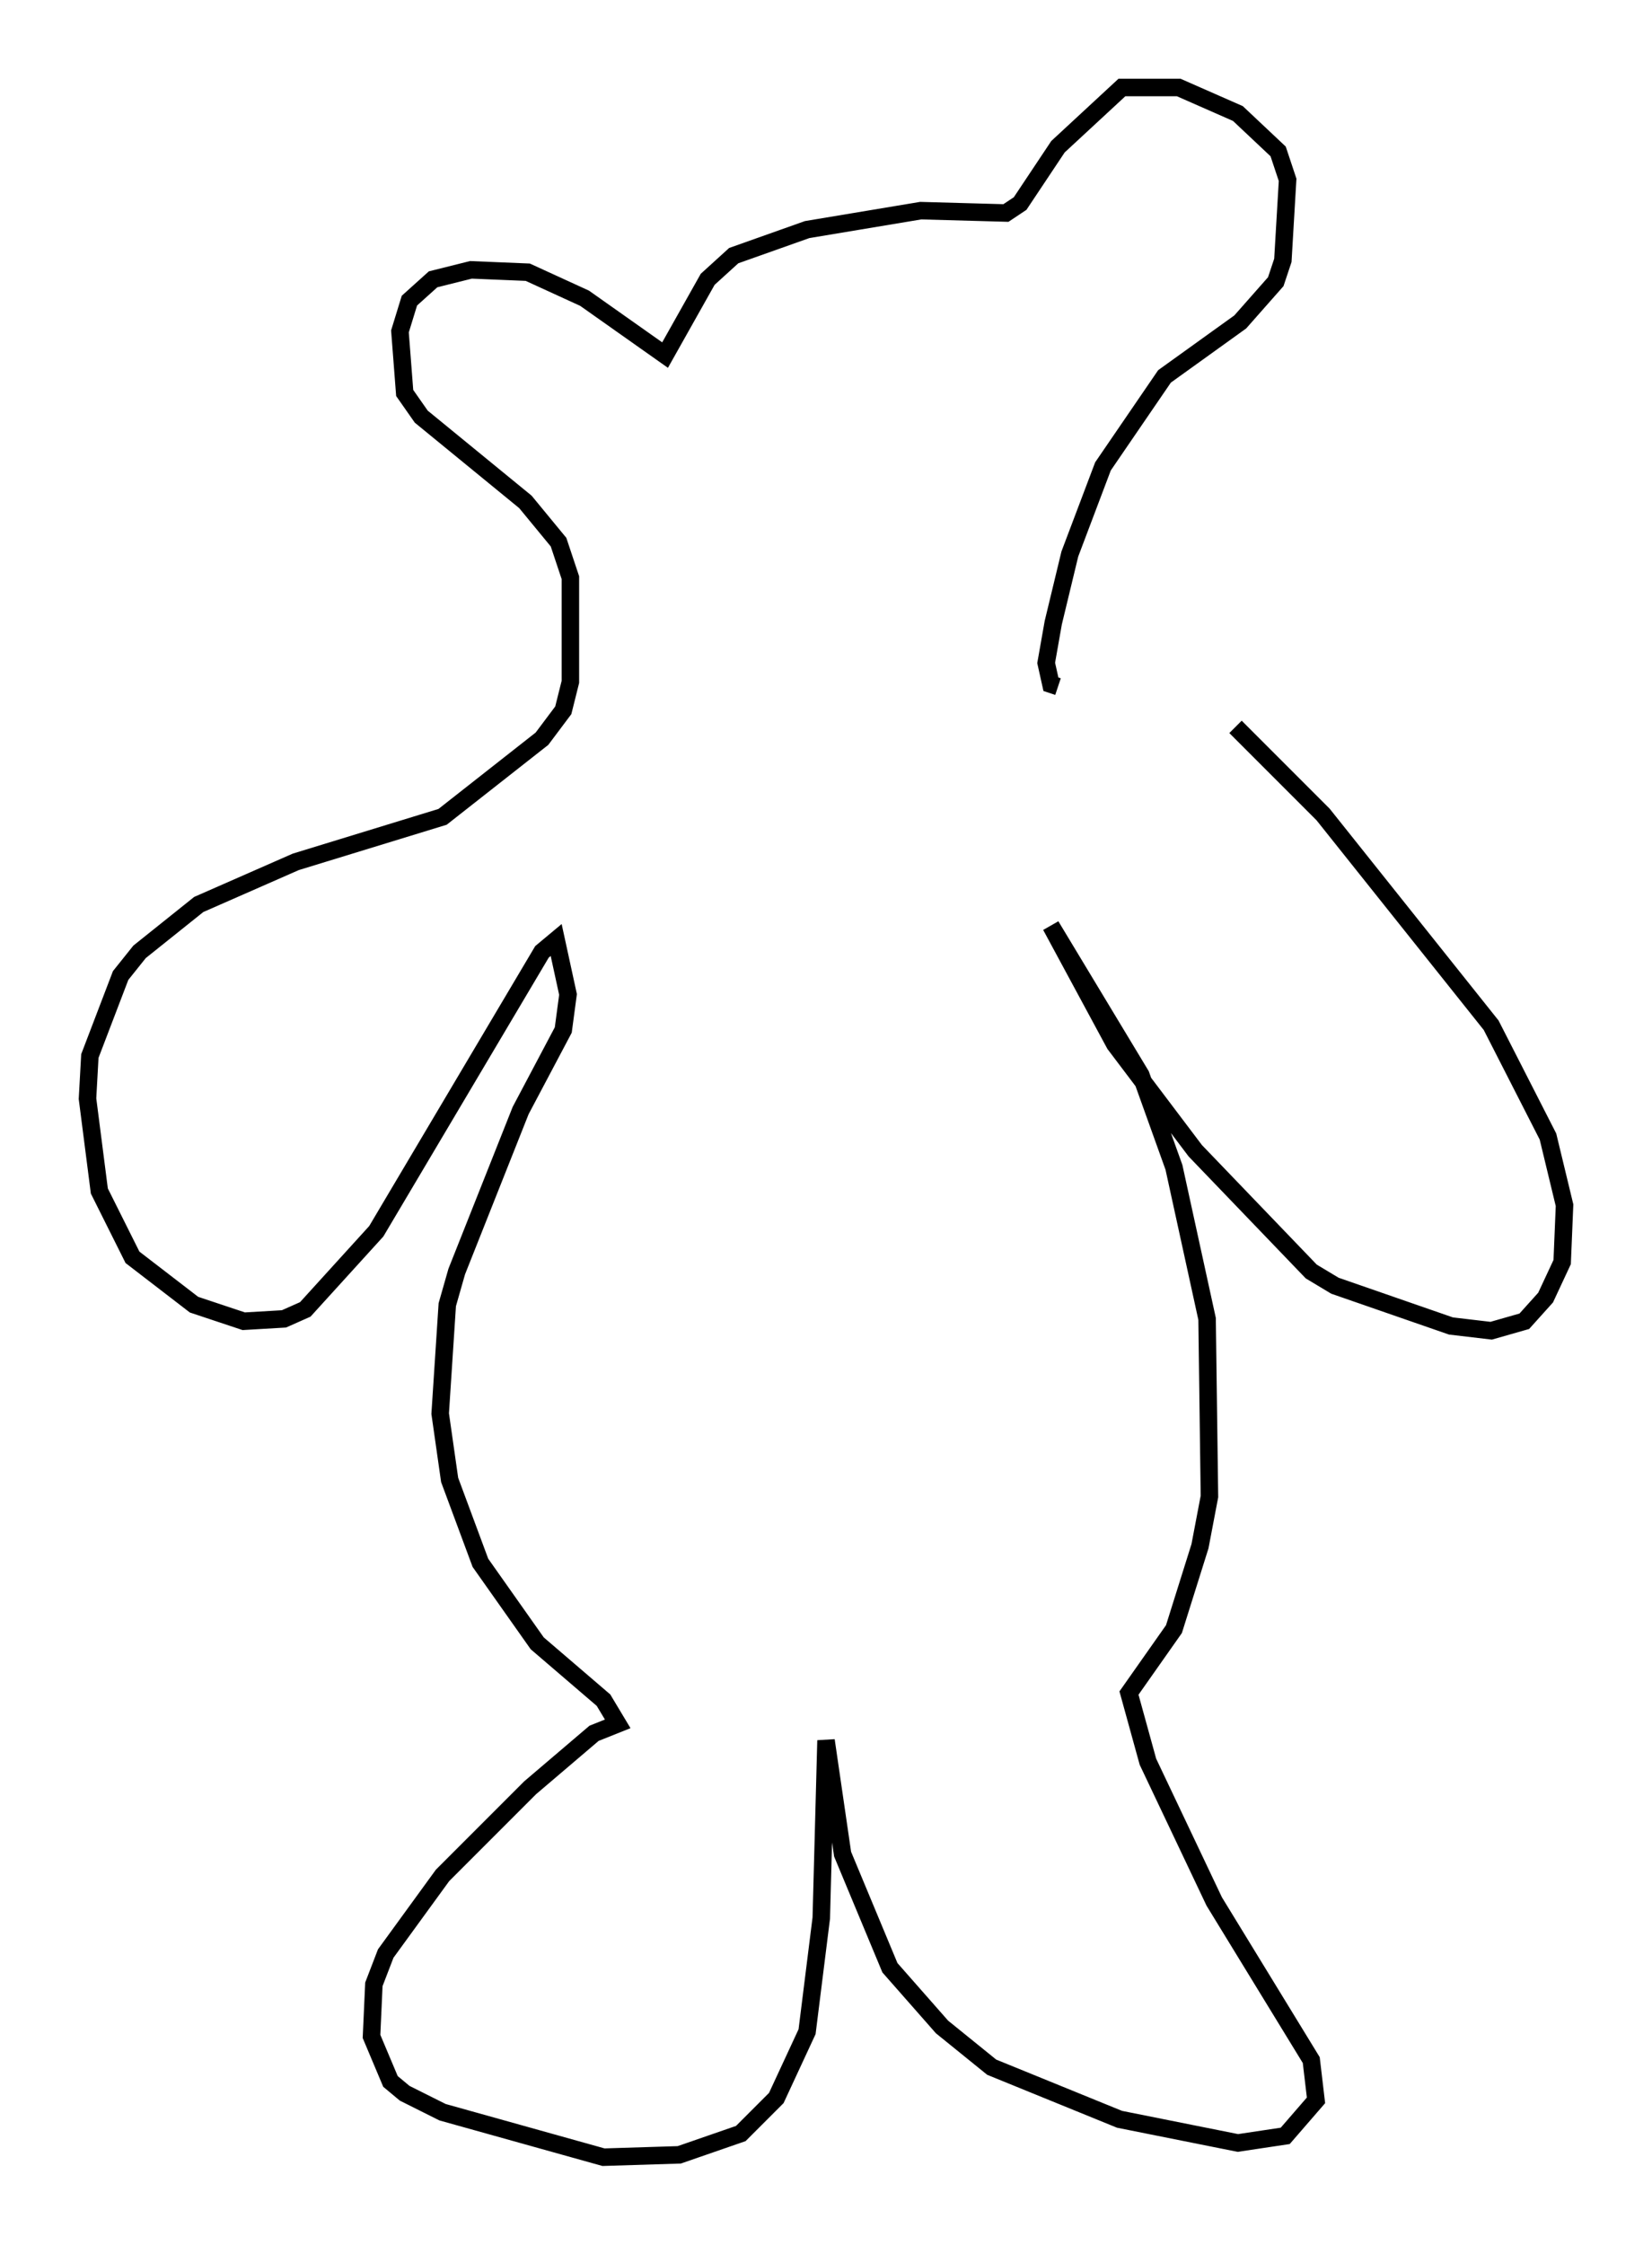 <?xml version="1.0" encoding="utf-8" ?>
<svg baseProfile="full" height="128.267" version="1.1" width="94.438" xmlns="http://www.w3.org/2000/svg" xmlns:ev="http://www.w3.org/2001/xml-events" xmlns:xlink="http://www.w3.org/1999/xlink"><defs /><rect fill="white" height="128.267" width="94.438" x="0" y="0" /><path d="M61.698, 36.258 m8.931, 5.277 l5.007, 5.007 9.607, 12.043 l3.248, 6.36 0.947, 3.924 l-0.135, 3.248 -0.947, 2.03 l-1.218, 1.353 -1.894, 0.541 l-2.3, -0.271 -6.631, -2.3 l-1.353, -0.812 -6.631, -6.901 l-4.601, -6.089 -3.654, -6.766 l5.142, 8.525 1.894, 5.277 l1.894, 8.66 0.135, 10.149 l-0.541, 2.842 -1.488, 4.736 l-2.571, 3.654 1.083, 3.924 l3.789, 7.984 5.548, 9.066 l0.271, 2.3 -1.759, 2.03 l-2.706, 0.406 -6.766, -1.353 l-7.307, -2.977 -2.842, -2.3 l-2.977, -3.383 -2.706, -6.495 l-0.947, -6.495 -0.271, 10.149 l-0.812, 6.495 -1.759, 3.789 l-2.03, 2.03 -3.518, 1.218 l-4.33, 0.135 -9.202, -2.571 l-2.165, -1.083 -0.812, -0.677 l-1.083, -2.571 0.135, -2.977 l0.677, -1.759 3.248, -4.465 l5.007, -5.007 3.654, -3.112 l1.353, -0.541 -0.812, -1.353 l-3.789, -3.248 -3.248, -4.601 l-1.759, -4.736 -0.541, -3.789 l0.406, -6.225 0.541, -1.894 l3.654, -9.202 2.436, -4.601 l0.271, -2.03 -0.677, -3.112 l-0.812, 0.677 -9.472, 15.967 l-4.059, 4.465 -1.218, 0.541 l-2.3, 0.135 -2.842, -0.947 l-3.518, -2.706 -1.894, -3.789 l-0.677, -5.277 0.135, -2.436 l1.759, -4.601 1.083, -1.353 l3.383, -2.706 5.548, -2.436 l8.39, -2.571 5.683, -4.465 l1.218, -1.624 0.406, -1.624 l0.0, -5.954 -0.677, -2.03 l-1.894, -2.3 -5.954, -4.871 l-0.947, -1.353 -0.271, -3.518 l0.541, -1.759 1.353, -1.218 l2.165, -0.541 3.248, 0.135 l3.248, 1.488 4.601, 3.248 l2.436, -4.33 1.488, -1.353 l4.195, -1.488 6.495, -1.083 l4.871, 0.135 0.812, -0.541 l2.165, -3.248 3.654, -3.383 l3.248, 0.0 3.383, 1.488 l2.3, 2.165 0.541, 1.624 l-0.271, 4.601 -0.406, 1.218 l-2.03, 2.3 -4.33, 3.112 l-3.518, 5.142 -1.894, 5.007 l-0.947, 3.924 -0.406, 2.3 l0.271, 1.218 0.406, 0.135 " fill="none" stroke="black" stroke-width="1" /></svg>